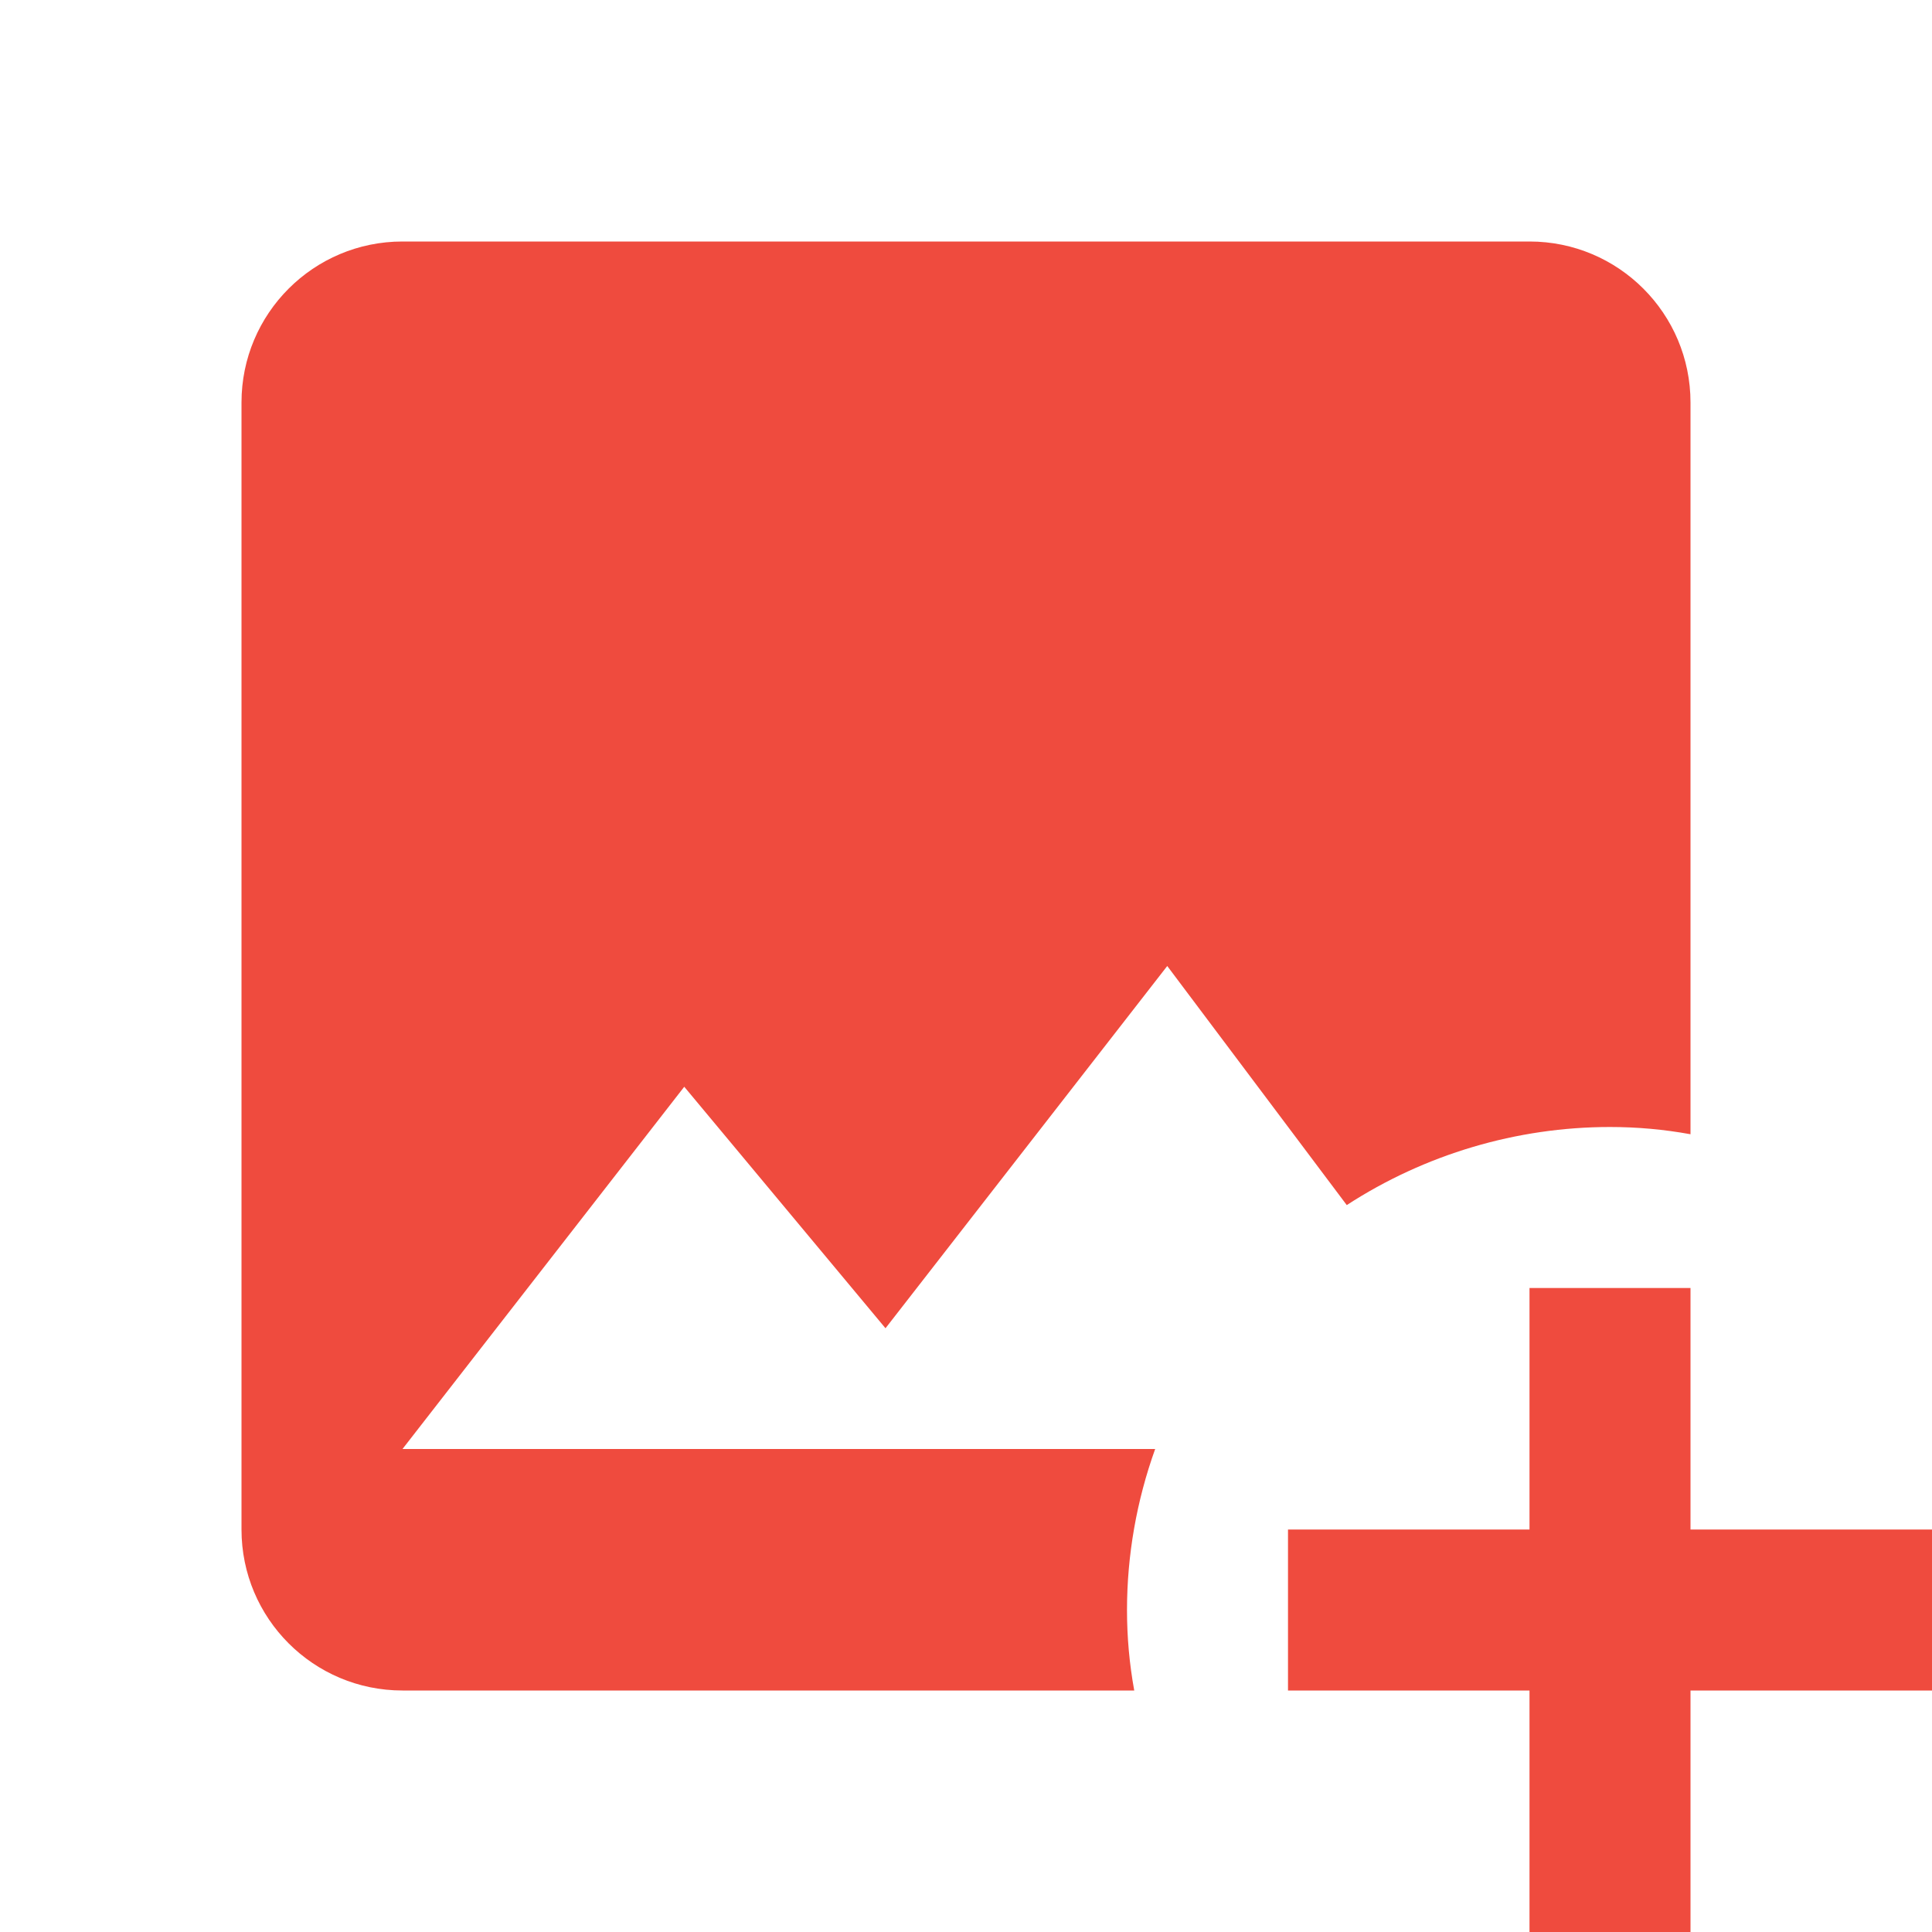 <?xml version="1.0" encoding="UTF-8"?>
<svg width="24px" height="24px" viewBox="0 0 24 24" version="1.1" xmlns="http://www.w3.org/2000/svg" xmlns:xlink="http://www.w3.org/1999/xlink">
    <!-- Generator: Sketch 64 (93537) - https://sketch.com -->
    <title>icon/material/addimg</title>
    <desc>Created with Sketch.</desc>
    <g id="icon/material/addimg" stroke="none" stroke-width="1" fill="none" fill-rule="evenodd">
        <g id="mdi-image-plus">
            <g id="Icon" fill="#ef4b3e">
                <path d="M5,3 C3.895,3 3,3.895 3,5 L3,19 C3,20.105 3.895,21 5,21 L14.09,21 C14.03,20.67 14,20.34 14,20 C14,19.32 14.12,18.64 14.35,18 L5,18 L8.5,13.5 L11,16.5 L14.5,12 L16.73,14.97 C17.7,14.34 18.84,14 20,14 C20.34,14 20.67,14.03 21,14.09 L21,5 C21,3.895 20.105,3 19,3 L5,3 M19,16 L19,19 L16,19 L16,21 L19,21 L19,24 L21,24 L21,21 L24,21 L24,19 L21,19 L21,16 L19,16 Z" id="Icon-Shape"></path>
            </g>
            <rect id="ViewBox" fill-rule="nonzero" x="0" y="0" width="24" height="24"></rect>
        </g>
    </g>
</svg>